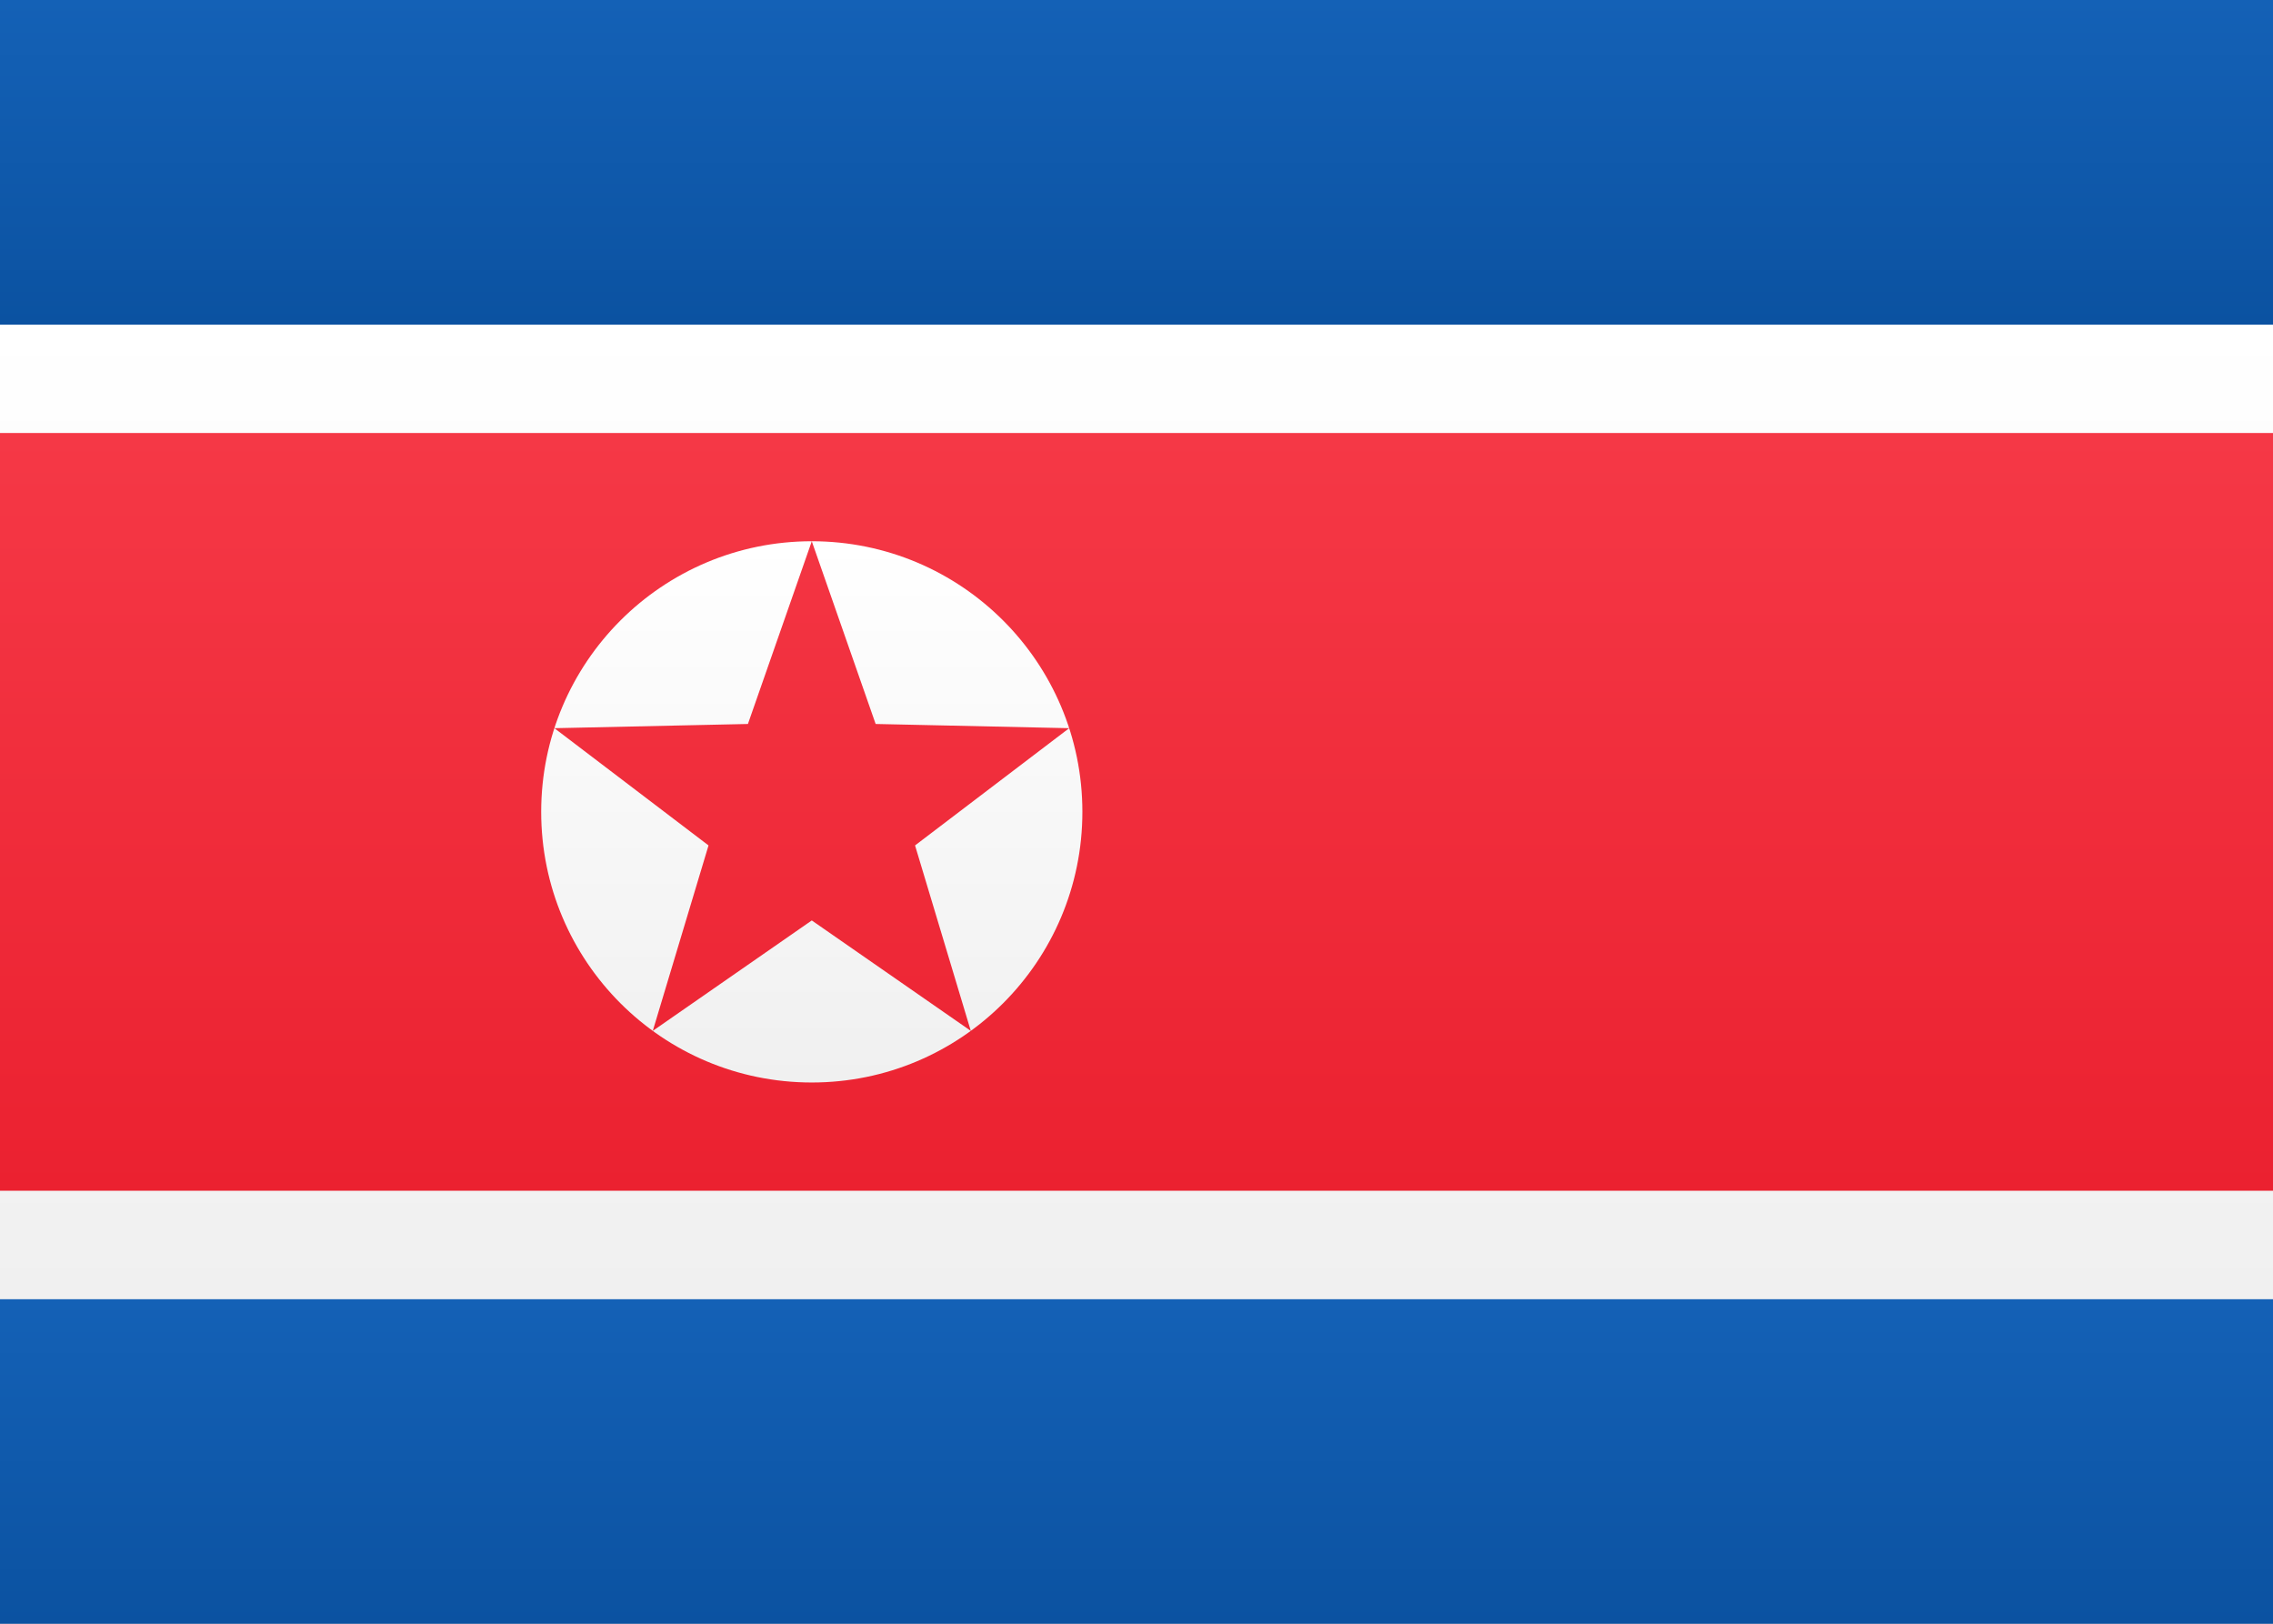 <?xml version="1.0" encoding="UTF-8"?>
<svg width="21px" height="15px" viewBox="0 0 21 15" version="1.1" xmlns="http://www.w3.org/2000/svg"
  xmlns:xlink="http://www.w3.org/1999/xlink">
  <rect x="0" y="0" width="21" height="15" fill="#333333" stroke="none"/>
  <!-- Generator: sketchtool 46 (44423) - http://www.bohemiancoding.com/sketch -->
  <title>KP</title>
  <desc>Created with sketchtool.</desc>
  <defs>
    <linearGradient x1="50%" y1="0%" x2="50%" y2="100%" id="linearGradient-1">
      <stop stop-color="#FFFFFF" offset="0%"></stop>
      <stop stop-color="#F0F0F0" offset="100%"></stop>
    </linearGradient>
    <linearGradient x1="50%" y1="0%" x2="50%" y2="100%" id="linearGradient-2">
      <stop stop-color="#1461B6" offset="0%"></stop>
      <stop stop-color="#0B52A1" offset="100%"></stop>
    </linearGradient>
    <linearGradient x1="50%" y1="0%" x2="50%" y2="100%" id="linearGradient-3">
      <stop stop-color="#F53846" offset="0%"></stop>
      <stop stop-color="#EB2130" offset="100%"></stop>
    </linearGradient>
  </defs>
  <g id="Symbols" stroke="none" stroke-width="1" fill="none" fill-rule="evenodd">
    <g id="KP">
      <rect id="FlagBackground" fill="url(#linearGradient-1)" x="0" y="0" width="21" height="15"></rect>
      <rect id="Rectangle-2" fill="url(#linearGradient-2)" x="0" y="0" width="21" height="3"></rect>
      <rect id="Rectangle-2" fill="url(#linearGradient-2)" x="0" y="12" width="21" height="3"></rect>
      <rect id="Rectangle-2" fill="url(#linearGradient-1)" x="0" y="3" width="21" height="9"></rect>
      <rect id="Rectangle-2-Copy-4" fill="url(#linearGradient-3)" x="0" y="4" width="21" height="7"></rect>
      <path
        d="M7.5,10 C6.119,10 5,8.881 5,7.5 C5,6.119 6.119,5 7.5,5 C8.881,5 10,6.119 10,7.5 C10,8.881 8.881,10 7.5,10 Z M7.5,8.503 L8.969,9.523 L8.454,7.81 L9.878,6.727 L8.09,6.688 L7.5,5 L6.91,6.688 L5.122,6.727 L6.546,7.81 L6.031,9.523 L7.5,8.503 Z"
        id="Oval-12" fill="url(#linearGradient-1)"></path>
    </g>
  </g>
</svg>